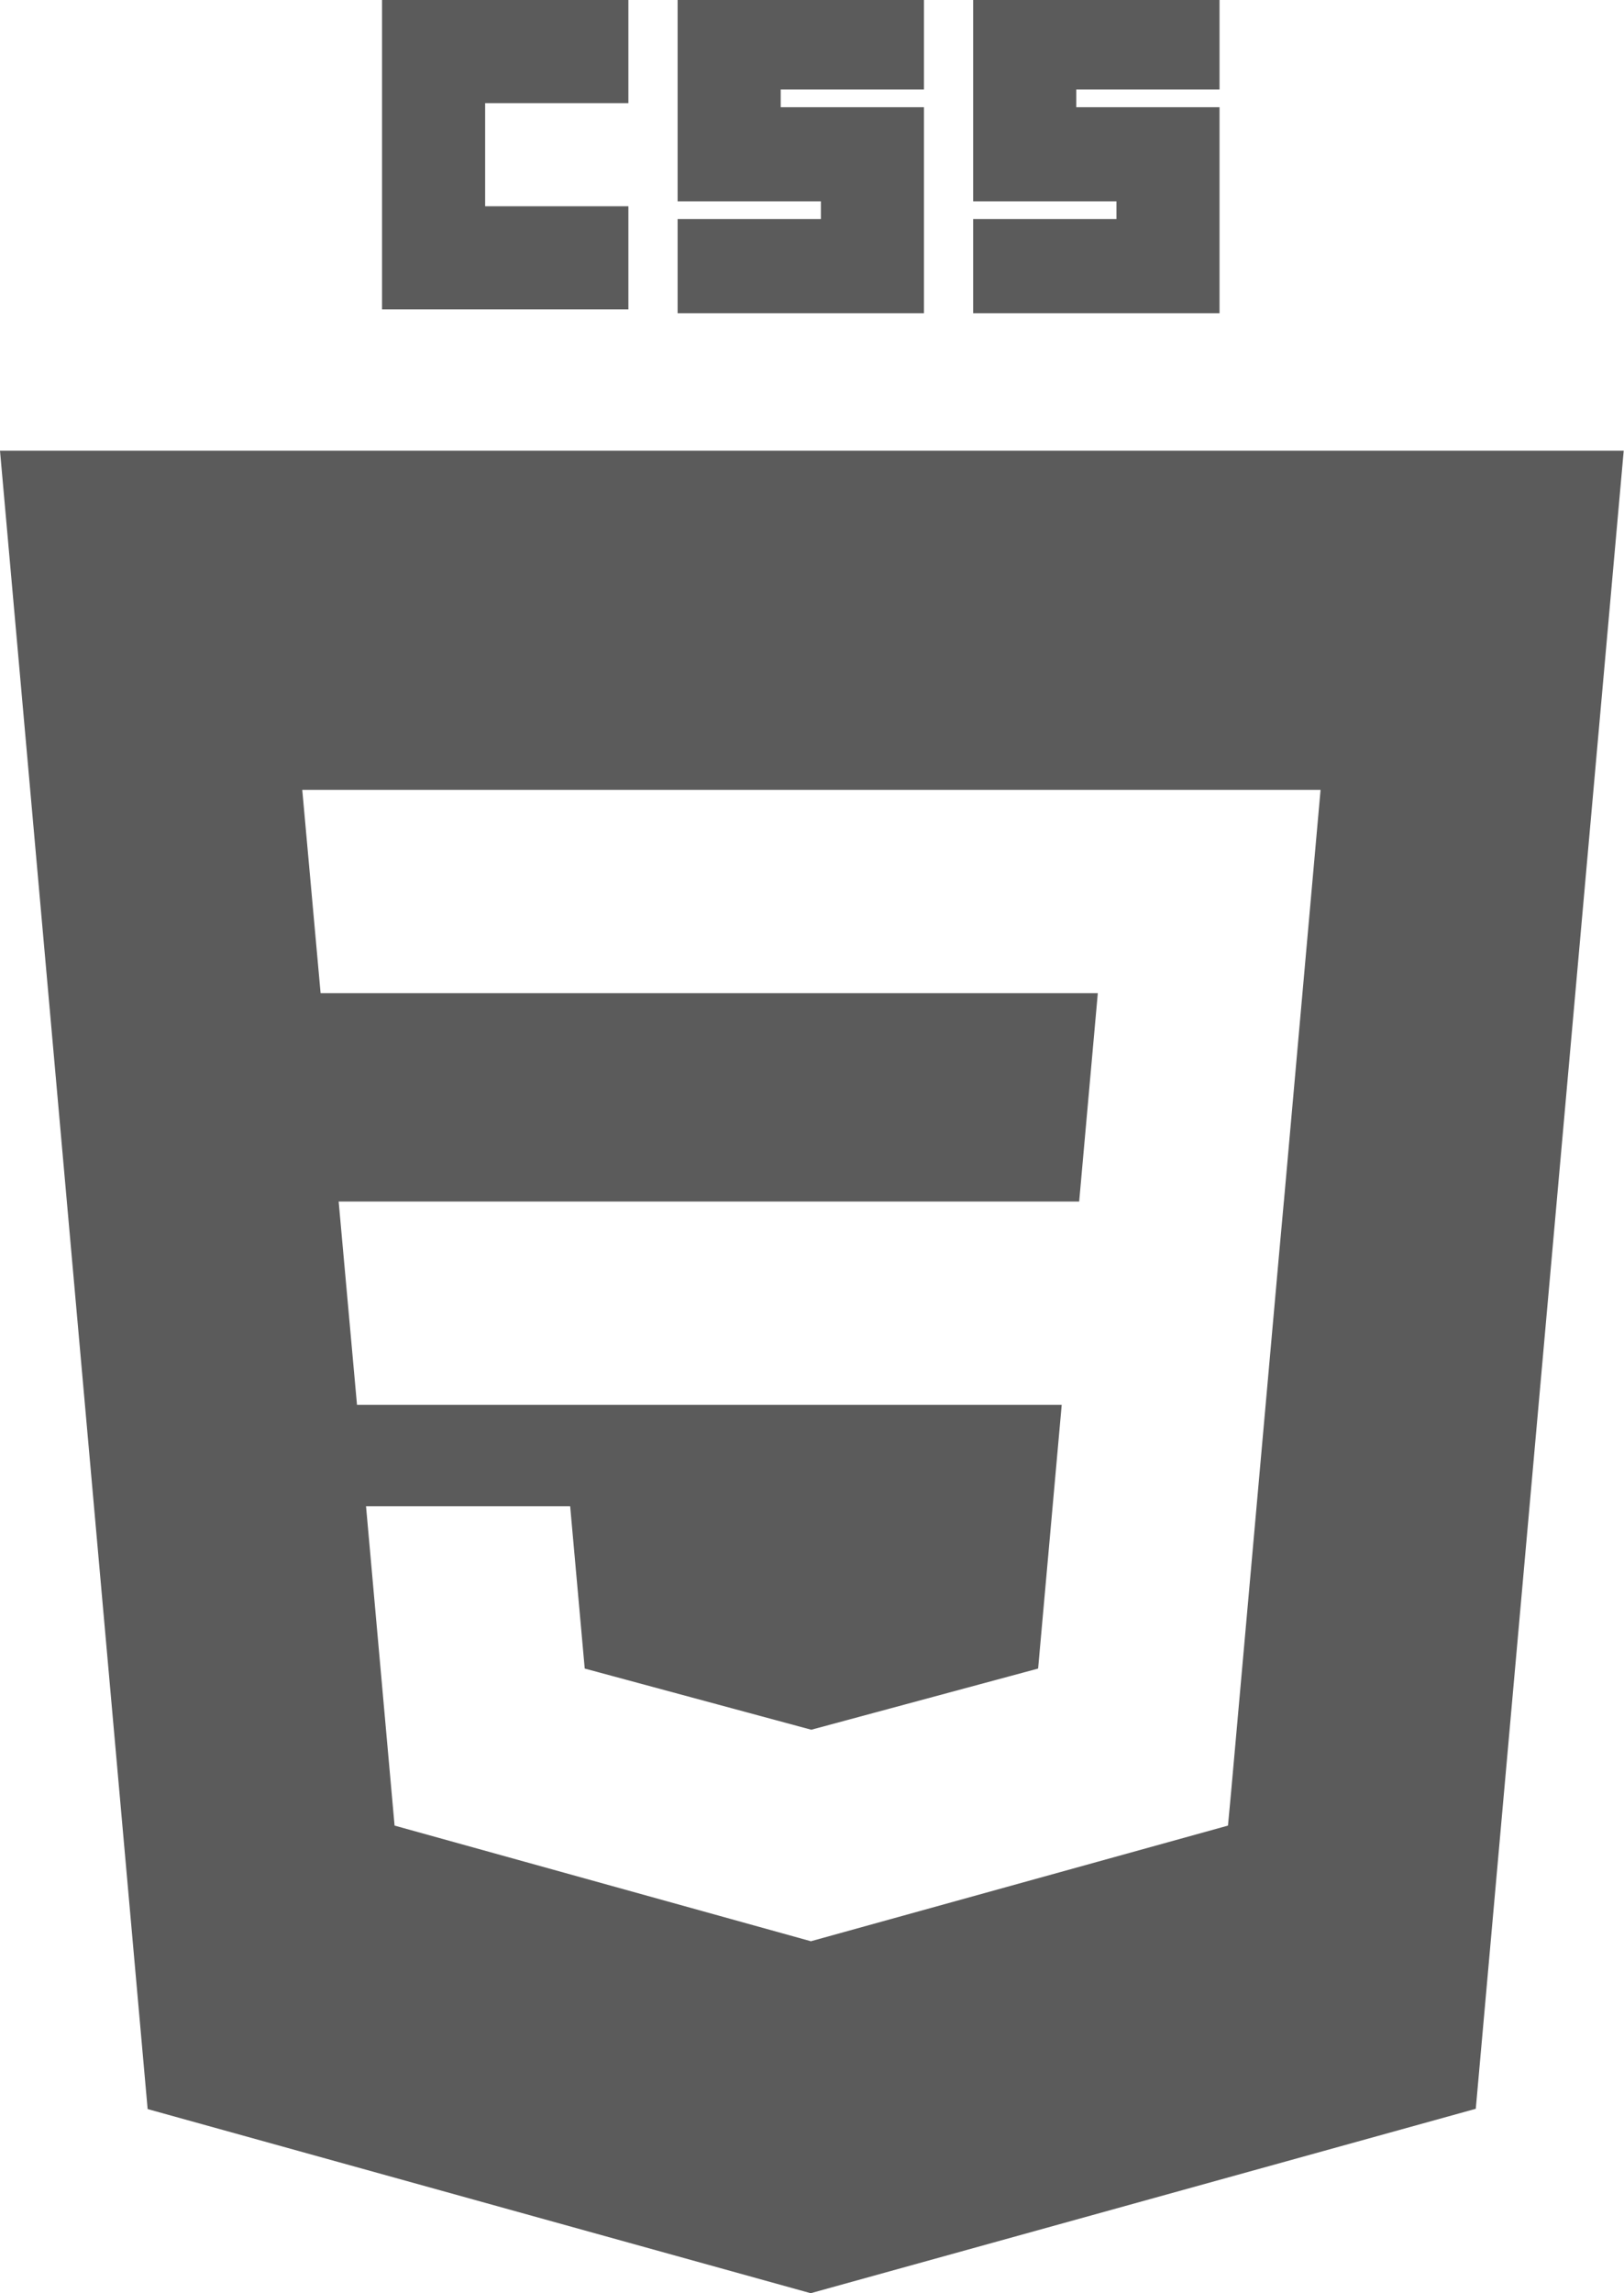 <?xml version="1.0" encoding="UTF-8"?>
<svg id="Capa_2" data-name="Capa 2" xmlns="http://www.w3.org/2000/svg" viewBox="0 0 55.77 78.71">
  <defs>
    <style>
      .cls-1 {
        fill: #5b5b5b;
        stroke-width: 0px;
      }
    </style>
  </defs>
  <g id="Capa_1-2" data-name="Capa 1">
    <g>
      <path id="path2999" class="cls-1" d="M13.12,0h8.46v3.54h-4.92v3.54h4.92v3.54h-8.46V0Z"/>
      <path id="path3001" class="cls-1" d="M23.27,0h8.46v3.07h-4.92v.61h4.92v7.07h-8.46v-3.23h4.92v-.61h-4.92V0Z"/>
      <path id="path3003" class="cls-1" d="M33.42,0h8.46v3.07h-4.92v.61h4.92v7.07h-8.46v-3.23h4.92v-.61h-4.92V0Z"/>
      <path class="cls-1" d="M0,15.47l5.07,56.92,22.77,6.32,22.84-6.33,5.08-56.91H0ZM44.09,41.23l-.17,1.87-1.64,18.38-.11,1.18-14.29,3.96h0s-.03.01-.03.01l-14.3-3.97-.98-10.96h7.01l.5,5.57,7.78,2.1h0s7.79-2.1,7.79-2.1l.81-9.05H12.26l-.63-6.98h25.43l.64-7.15H11.01l-.63-6.98h34.97l-1.26,14.13Z"/>
    </g>
  </g>
</svg>